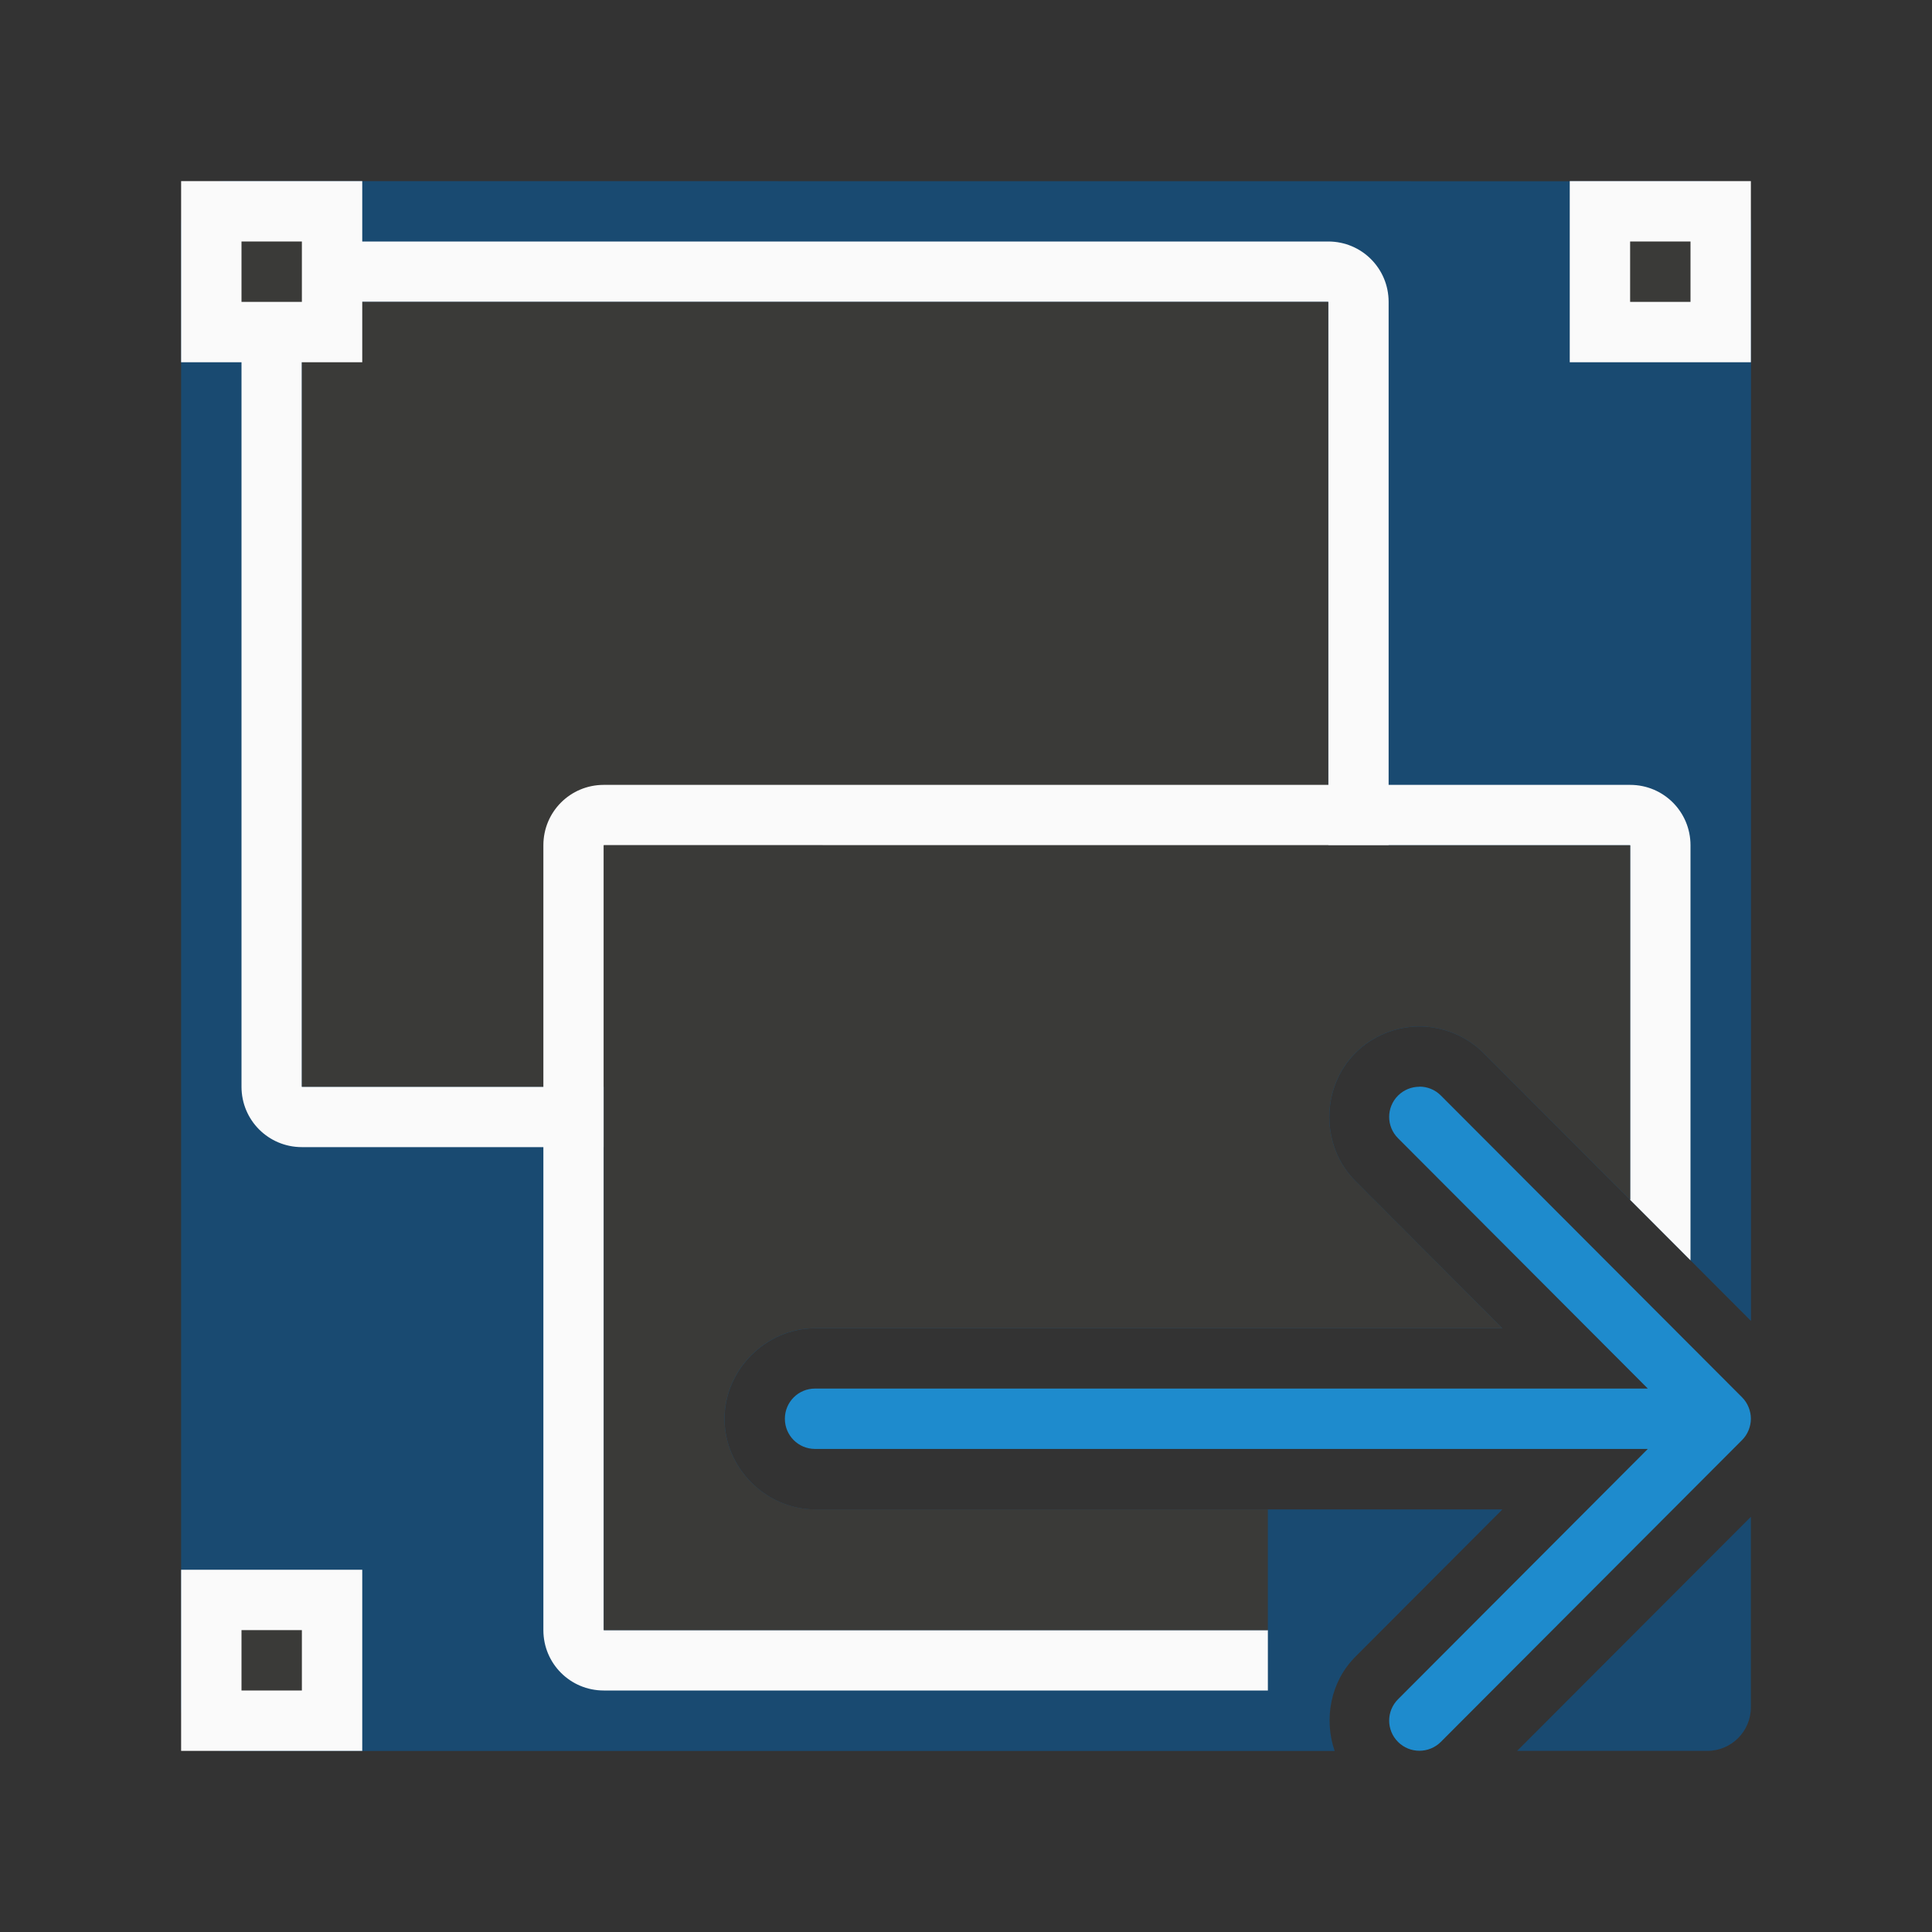 <svg viewBox="0 0 32 32" xmlns="http://www.w3.org/2000/svg"><rect x="0" y="0" width="32" height="32" fill="#333333" stroke="none"/><path d="m3.723 3c-.4 0-.723.323-.723.723v24.555c0 .4.323.723.723.723h18.383c-.182-.529-.07-1.146.344-1.561l2.434-2.439h-11.383c-.814 0-1.5-.686-1.5-1.5s.686-1.5 1.5-1.5h11.383l-2.434-2.439c-.575-.575-.575-1.546 0-2.121.289-.289.679-.439 1.061-.439.381 0 .772.151 1.061.439l4.43 4.438v-18.154c0-.4-.323-.723-.723-.723zm25.277 22.123-3.871 3.877h3.148c.4 0 .723-.323.723-.723z" fill="#0063b1" opacity=".5"/><path d="m5 4c-.554 0-1 .446-1 1v13c0 .554.446 1 1 1h5v-1h-5v-13h17v9h1v-9c0-.554-.446-1-1-1z" fill="#fafafa"/><path d="m5 5h17v13h-17z" fill="#3a3a38"/><g fill="#fafafa"><path d="m10 13c-.554 0-1 .446-1 1v7.828 5.172c0 .554.446 1 1 1h11v-1h-11v-4.172-8.828h4.732 12.268v4.172 1.701l1 1.002v-1.703-5.172c0-.554-.446-1-1-1h-11.975z"/><path d="m3 3h3v3h-3z"/><path d="m26 3h3v3h-3z"/><path d="m3 26h3v3h-3z"/></g><g fill="#3a3a38"><path d="m10 14v13h11v-2h-7.5c-.814 0-1.5-.686-1.5-1.5s.686-1.5 1.5-1.5h11.383l-2.434-2.439c-.575-.575-.575-1.546 0-2.121.289-.289.679-.439 1.061-.439.381 0 .772.151 1.061.439l2.43 2.434v-5.873z"/><path d="m4 4h1v1h-1z"/><path d="m27 4h1v1h-1z"/><path d="m4 27h1v1h-1z"/></g><path d="m23.51 18c-.128 0-.256.049-.354.146-.196.196-.196.511 0 .707l4.137 4.146h-13.793c-.277 0-.5.223-.5.5s.223.5.5.5h13.793l-4.137 4.146c-.196.196-.196.511 0 .707.098.098.226.146.354.146.128 0 .256-.049.354-.146l4.99-5c.047-.047.084-.103.109-.166.023-.058.037-.121.037-.188s-.014-.13-.037-.188c-.025-.063-.062-.119-.109-.166l-4.99-5c-.098-.098-.226-.146-.354-.146z" fill="#1e8bcd"/></svg>